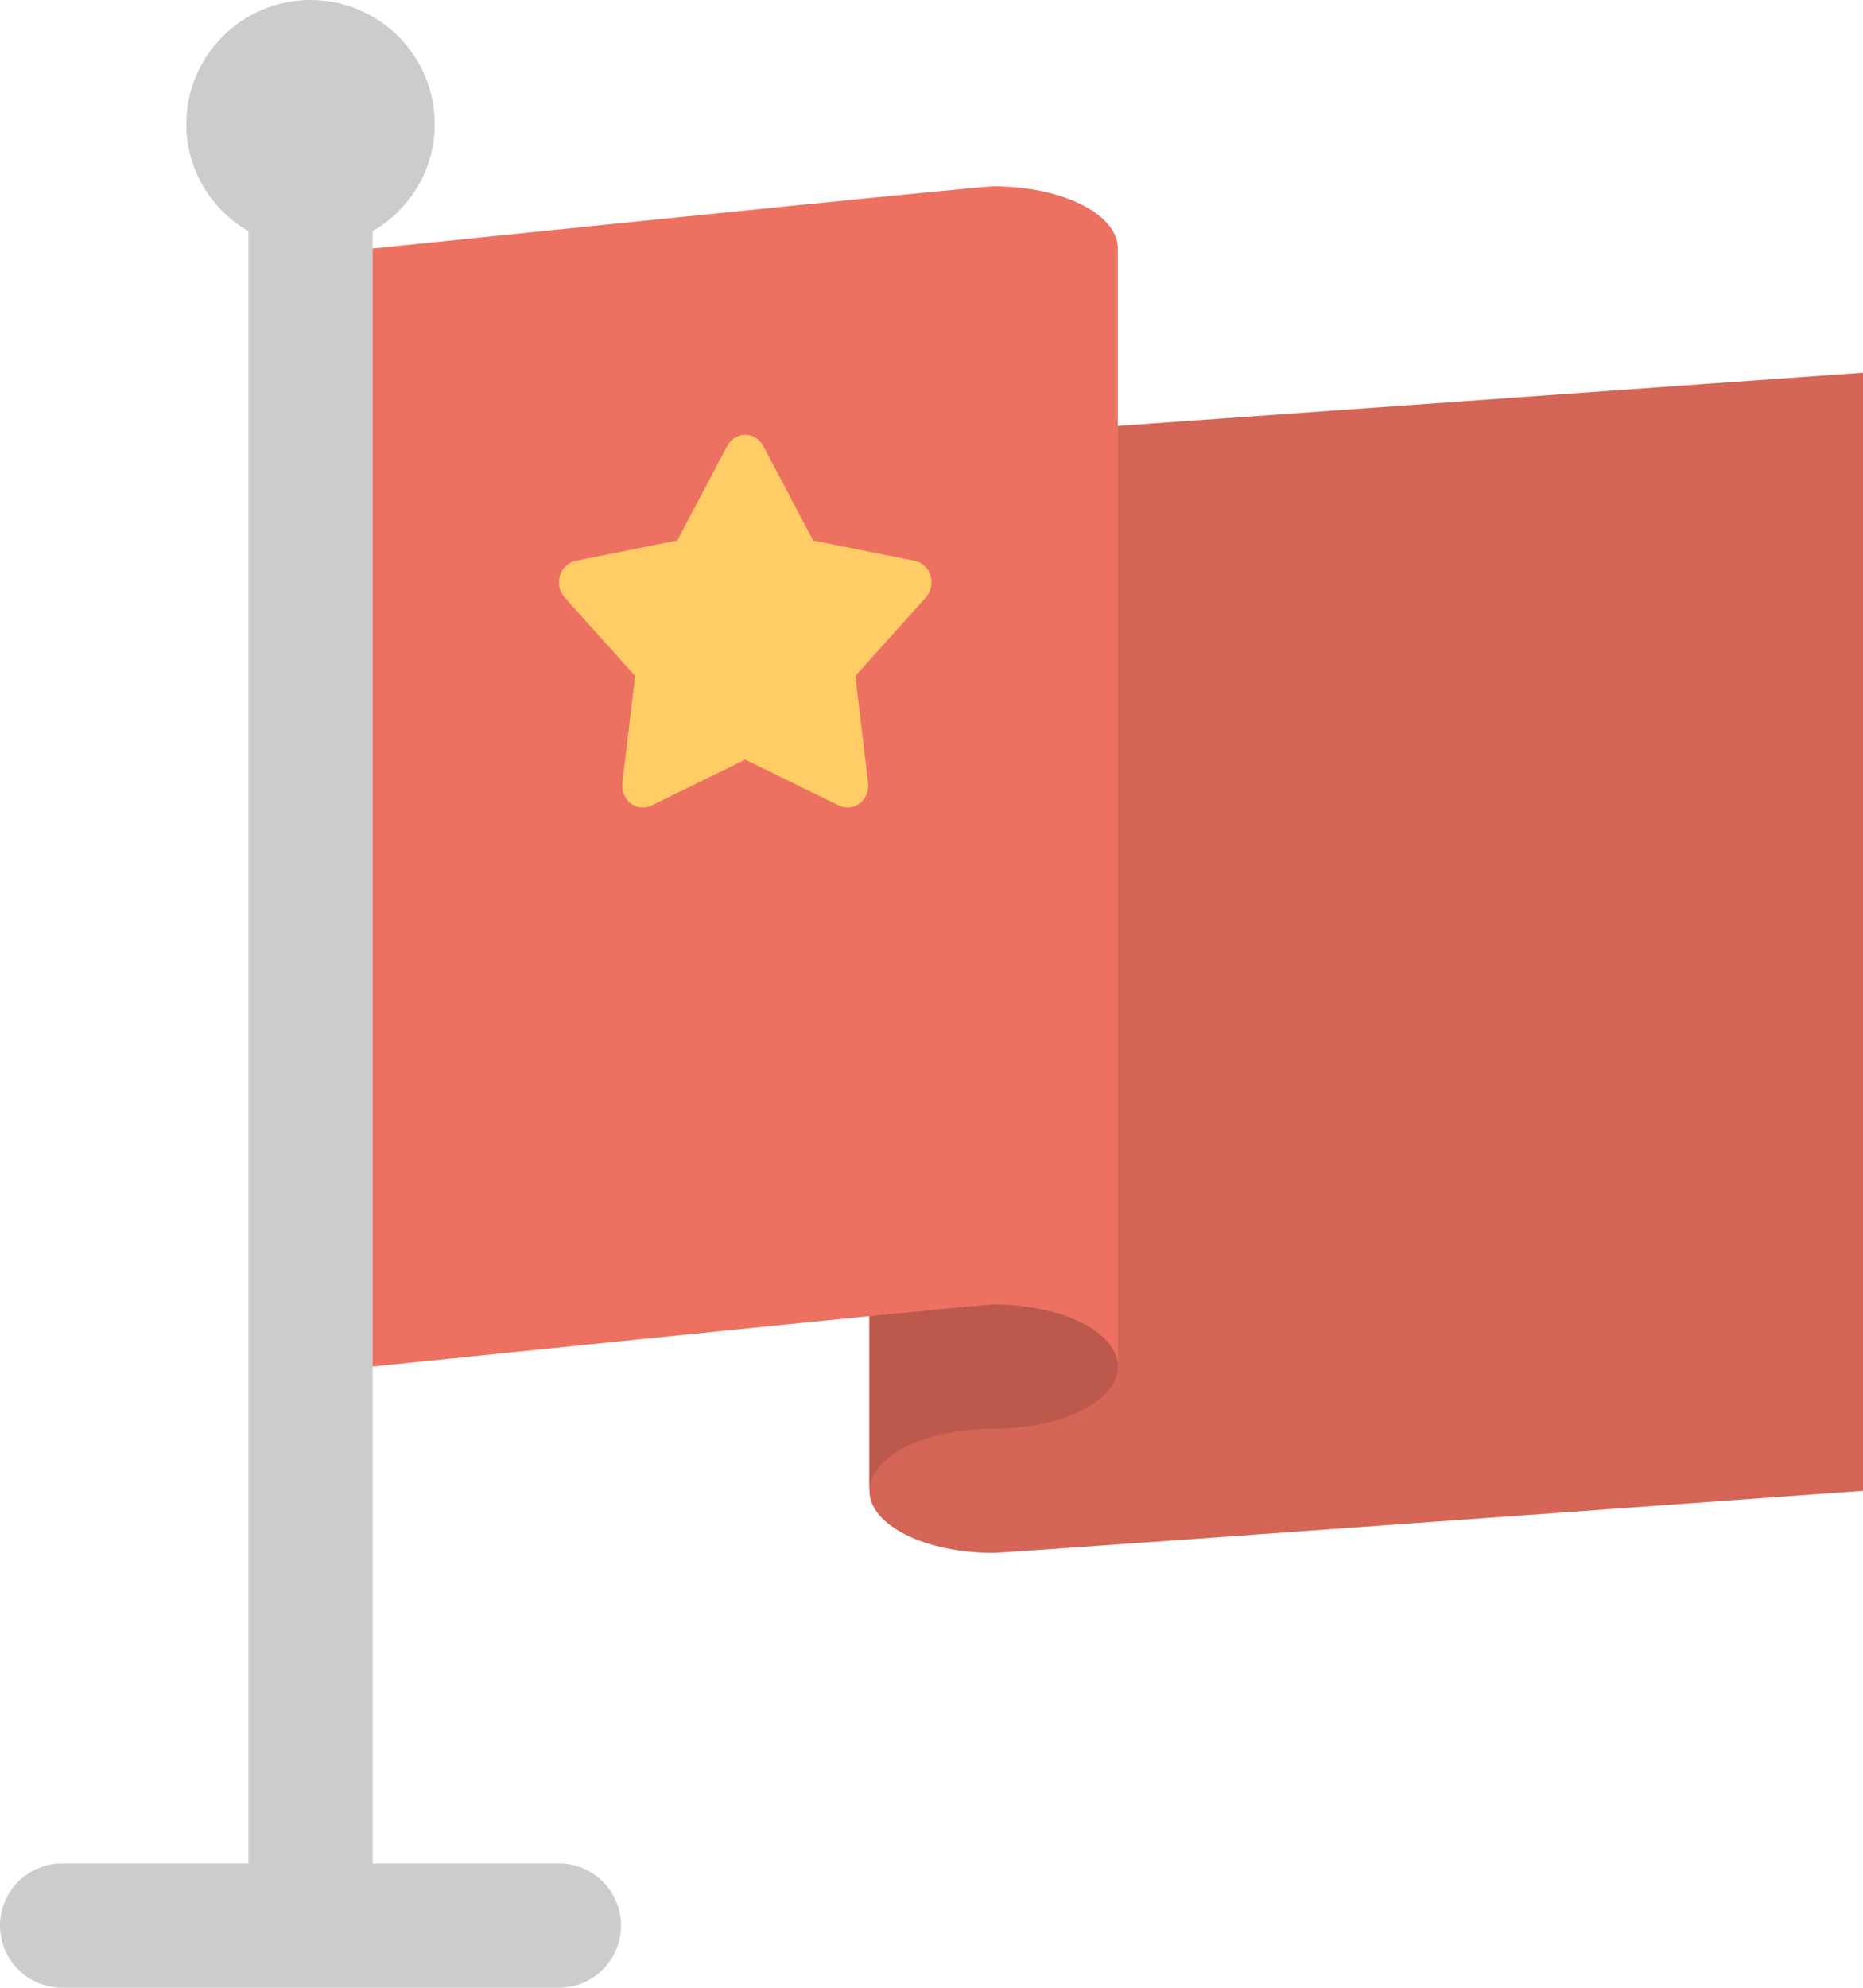 <svg xmlns="http://www.w3.org/2000/svg" xmlns:xlink="http://www.w3.org/1999/xlink" id="Layer_1" width="60.001" height="64" x="0" style="enable-background:new 0 0 60.001 64" y="0" version="1.1" viewBox="0 0 60.001 64" xml:space="preserve"><g id="Red_11_"><g><path style="fill:#d46557" d="M32.001,14c-2.209,0-4,0.895-4,2v32c0,1.106,1.791,2,4,2c0.377,0,28-2,28-2V12L32.001,14z"/></g></g><g id="Back_8_"><g><path style="fill:#ba594c" d="M28.001,36v8v4c0-1.104,1.791-2,4-2s4-0.896,4-2v-8H28.001z"/></g></g><g id="Red_12_"><g><path style="fill:#ed7161" d="M32.001,6c-0.543,0-20,2.001-20,2.001V44c0,0,19.457-1.999,20-1.999c2.209,0,4,0.894,4,1.999V8.001 C36.001,6.895,34.21,6,32.001,6z"/></g></g><g id="Pole_8_"><g><path style="fill-rule:evenodd;clip-rule:evenodd;fill:#ccc" d="M18,59.999h-5.999V7.445c1.19-0.693,2-1.969,2-3.445 c0-2.209-1.791-4-4-4c-2.21,0-4,1.791-4,4c0,1.477,0.81,2.753,2,3.445v52.554h-6C0.896,59.999,0,60.896,0,62s0.896,2,2.001,2H18 c1.105,0,2.001-0.896,2.001-2S19.105,59.999,18,59.999z"/></g></g><g id="Star"><g><path style="fill:#fc6" d="M29.968,18.533c-0.075-0.246-0.271-0.429-0.511-0.477l-3.269-0.655l-1.606-3.04 C24.465,14.139,24.242,14,24.001,14c-0.242,0-0.465,0.139-0.582,0.361l-1.606,3.04l-3.269,0.655 c-0.24,0.048-0.436,0.23-0.511,0.477s-0.017,0.517,0.151,0.703l2.271,2.53l-0.412,3.438c-0.03,0.255,0.072,0.507,0.268,0.658 C20.427,25.954,20.565,26,20.705,26c0.095,0,0.19-0.021,0.279-0.065l3.017-1.477l3.016,1.477C27.105,25.979,27.201,26,27.296,26 c0.14,0,0.277-0.046,0.395-0.137c0.195-0.151,0.298-0.403,0.268-0.658l-0.412-3.438l2.271-2.53 C29.984,19.05,30.042,18.779,29.968,18.533z"/></g></g></svg>